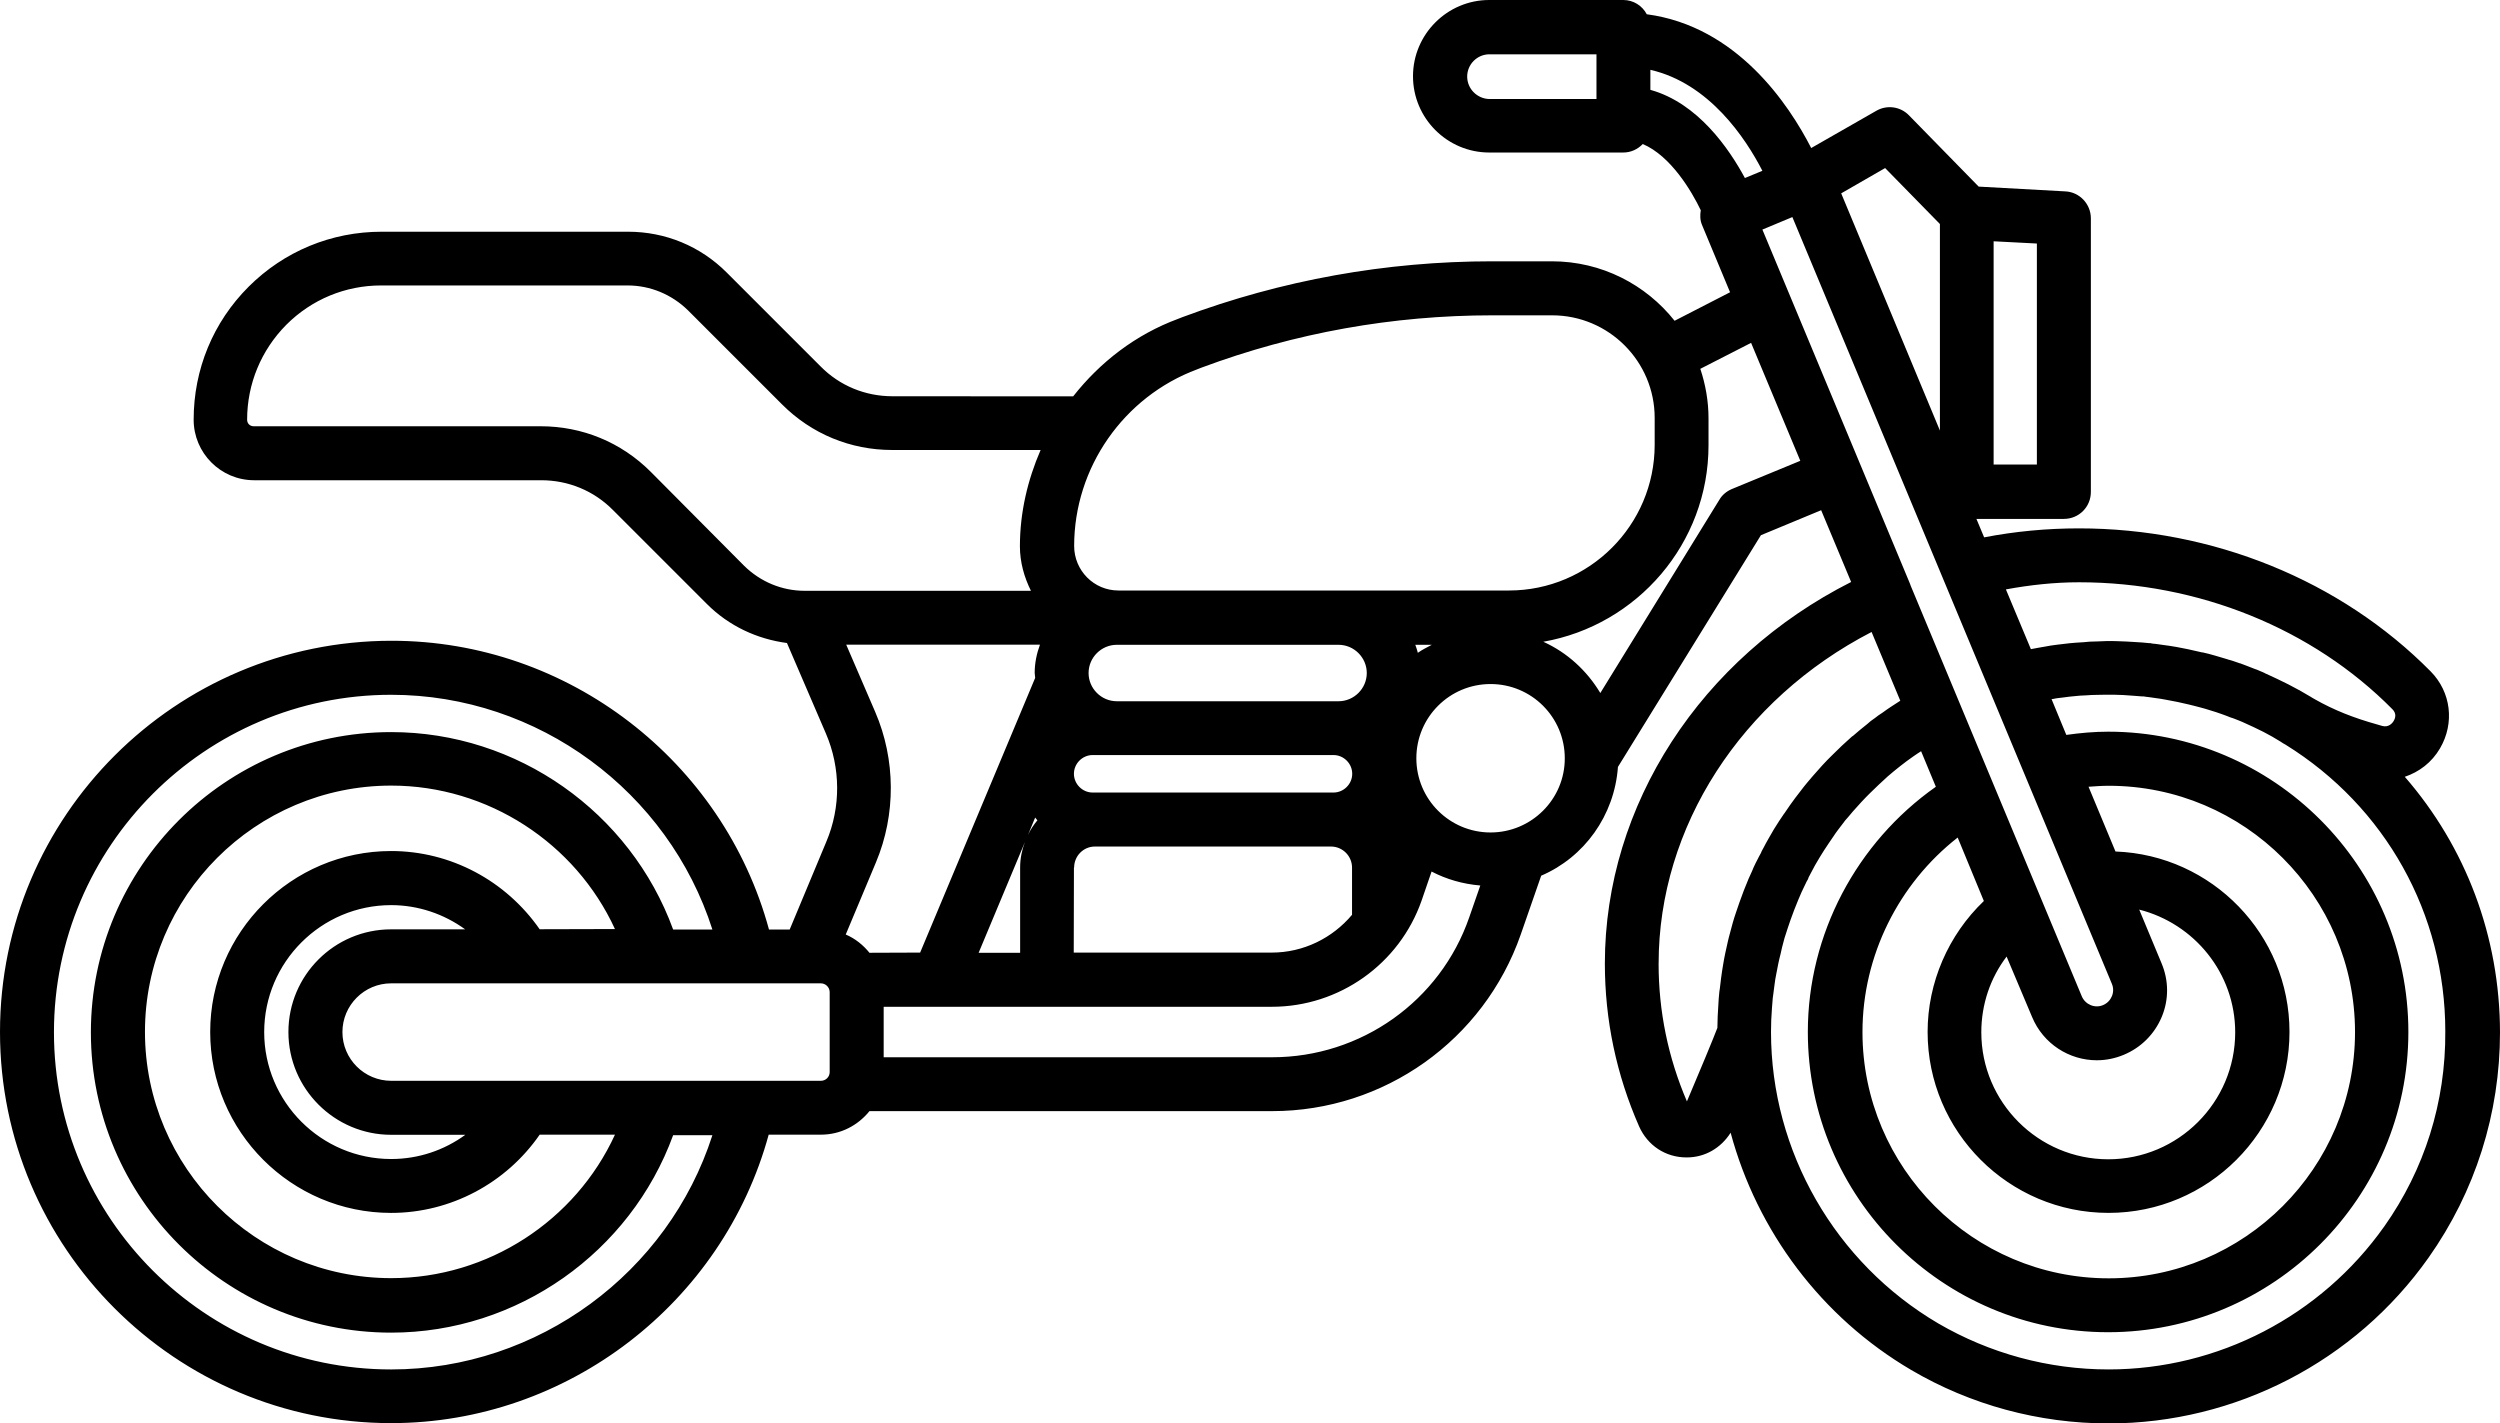 <?xml version="1.0" encoding="UTF-8"?>
<svg id="Layer_1" data-name="Layer 1" xmlns="http://www.w3.org/2000/svg" viewBox="0 0 1200.094 683.297">
  <path d="M1154.395,372.89c6.844-2.297,12.938-6.844,16.922-13.688,7.078-12.141,5.297-27-4.547-36.938-43.219-43.688-104.62-68.625-168.84-68.625-15.375,0-30.703,1.453-45.469,4.312l-3.703-8.859h42c7.219,0,12.938-5.766,12.938-12.938V104.814c0-6.844-5.391-12.609-12.234-12.938l-41.625-2.297-33.469-34.219c-4.078-4.219-10.547-5.156-15.703-2.156l-31.219,17.859c-10.688-20.859-35.625-58.453-78.938-64.219-2.156-4.078-6.375-6.844-11.297-6.844h-64.312c-20.156,0-36.609,16.453-36.609,36.609s16.453,36.609,36.609,36.609h64.312c3.703,0,6.938-1.547,9.375-4.078,13.547,5.766,23.531,22.781,27.844,31.781-.375,2.391-.375,4.781.609,7.078l13.453,32.297-26.625,13.688c-13.781-17.391-35.062-28.547-58.922-28.547h-28.688c-50.859,0-100.92,9-148.55,26.766l-2.156.844c-20.391,7.547-37.453,20.766-50.391,37.219l-86.766-.047c-13.078,0-25.312-5.062-34.453-14.297l-45.141-45.141c-12.609-12.609-29.391-19.547-47.297-19.547h-118.31c-24.141,0-46.781,9.375-63.844,26.391-17.062,17.062-26.391,39.703-26.391,63.844,0,15.938,12.938,29.062,29.062,29.062h137.76c13.078,0,25.312,5.062,34.453,14.297l45.141,45.141c10.547,10.547,24,16.781,38.391,18.703l18.703,43.453c7.078,16.453,7.219,35.297.234,51.844l-17.625,42.234h-9.938c-21.938-80.859-96.375-138.61-181.08-138.61C84.23,307.593,0,391.827,0,495.373s84.234,187.78,187.78,187.78c84.703,0,159.14-57.703,181.22-138.47h25.078c9.469,0,17.766-4.453,23.297-11.297h193.31c53.766,0,101.62-34.078,119.3-84.703l9.844-28.312c20.625-8.859,35.156-28.781,36.844-52.219l68.625-111.23,28.922-12,14.391,34.453c-72.141,36.469-118.22,107.06-118.22,183.14,0,27.141,5.531,53.391,16.453,78.234,4.078,9.141,12.703,14.859,22.688,14.859h.234c8.625,0,16.312-4.453,21-11.859,12.703,47.156,43.547,88.547,86.625,113.86,28.547,16.781,61.312,25.688,94.781,25.688,60.938,0,118.45-29.766,153.61-79.547,22.453-31.781,34.312-69.234,34.312-108.23-.094-45.984-16.406-88.922-45.703-122.63h.004ZM998.075,279.515c57.234,0,112.08,22.219,150.37,60.938,2.062,2.062,1.453,4.219.609,5.625-.703,1.219-2.531,3.234-5.531,2.391l-2.391-.703c-11.297-3.141-20.859-6.938-30-12.141-.234-.141-1.922-1.078-2.062-1.219l-5.156-3s-.141,0-.141-.141h-.141c-3.469-1.922-6.938-3.703-10.547-5.391-1.547-.703-3.234-1.453-5.156-2.391-.375-.141-.609-.234-.938-.469-.141,0-.234-.141-.375-.141-.141-.141-.234-.141-.469-.234-.469-.234-.938-.375-1.453-.609-.844-.375-1.547-.703-2.391-.938l-1.547-.609c-1.688-.703-3.469-1.312-5.391-2.062h-.141c-2.062-.703-4.078-1.453-5.531-1.781-.141,0-.234-.141-.375-.141-2.062-.609-3.938-1.219-6-1.781-2.156-.609-4.312-1.219-6-1.547h-.281c-2.062-.469-4.078-.938-6.844-1.547l-5.531-1.078c-2.156-.375-4.312-.703-6.234-.938s-3.844-.609-4.781-.609l-.844-.141c-.375-.141-.703-.141-1.078-.141h-.234c-2.062-.234-4.078-.375-5.859-.469-3.141-.234-6.375-.375-9.609-.469-3.234-.141-6.469,0-9.469.141-2.297,0-4.547.141-6.469.375-2.156.141-4.312.234-6.469.469-2.062.234-4.078.469-6,.703-2.156.234-4.312.609-6,.938-2.062.375-4.219.703-6,1.078-.234,0-.469.141-.703.141l-12-28.688c11.484-2.109,23.25-3.422,35.156-3.422h.006ZM893.075,223.124l-47.062-112.92,14.391-6,153.37,368.06c1.688,3.938-.234,8.531-4.219,10.219-3.938,1.688-8.531-.234-10.219-4.219l-82.312-197.53v-.141l-23.949-57.47ZM975.481,488.204c5.391,12.938,17.859,20.766,31.078,20.766,4.312,0,8.625-.844,12.938-2.625,8.297-3.469,14.766-9.938,18.234-18.234s3.375-17.531-.141-25.781l-10.688-25.688c26.391,6.703,46.078,30.469,46.078,58.922,0,33.609-27.375,60.938-60.938,60.938s-60.938-27.375-60.938-60.938c0-13.453,4.312-26.062,12.141-36.375l12.236,29.015ZM952.325,432.516c-17.062,16.312-27,39.141-27,62.859,0,47.859,39,86.859,86.859,86.859s86.859-39,86.859-86.859c0-46.781-37.219-84.938-83.531-86.625l-12.938-31.078c3.234-.234,6.469-.469,9.703-.469,65.156,0,118.22,53.062,118.22,118.22s-53.062,118.22-118.22,118.22-118.22-53.062-118.22-118.22c0-36.609,17.297-71.156,45.703-93.375l12.565,30.468ZM977.778,222.986h-20.766v-107.16l20.766,1.078v106.082ZM904.934,80.676l26.297,26.859v99.141l-47.391-113.86,21.094-12.14ZM704.304,36.754c0-5.859,4.781-10.688,10.688-10.688h51.375v21.469h-51.375c-5.906-.094-10.688-4.922-10.688-10.781ZM792.242,43.129v-9.609c28.219,6.469,45.703,32.766,53.766,48.469l-8.391,3.469c-7.547-14.016-22.547-36-45.375-42.328h0ZM574.692,177.289l2.156-.844c44.766-16.688,91.781-25.078,139.55-25.078h28.688c27.141,0,49.219,22.078,49.219,49.219v12.938c0,38.625-31.453,69.938-69.938,69.938h-187.5c-11.766,0-21.234-9.609-21.234-21.375,0-37.547,23.672-71.625,59.062-84.797h-.003ZM469.782,457.369l22.219-53.156c-1.453,3.844-2.297,7.922-2.297,12.234v40.922h-19.922ZM417.376,457.369c-3-3.703-6.844-6.844-11.391-8.766l14.531-34.688c9.609-22.922,9.469-49.312-.375-72.141l-13.922-32.297h93c-1.547,4.219-2.531,8.766-2.531,13.547,0,.844.234,1.547.234,2.391l-55.219,131.86-24.327.094ZM536.856,309.529h105.7c7.453,0,13.547,6.141,13.547,13.547,0,7.453-6.141,13.547-13.547,13.547h-106.45c-7.453,0-13.547-6.141-13.547-13.547,0-7.453,6.141-13.547,13.547-13.547h.75ZM639.136,380.451h-114.61c-4.922,0-9-4.078-9-9s4.078-9,9-9h115.59c4.922,0,9,4.078,9,9s-4.078,9-9,9h-.98ZM497.996,393.763c-1.781,2.156-3.375,4.547-4.547,7.078l3.469-8.391c.375.469.703.938,1.078,1.312ZM515.621,416.451c0-5.531,4.453-10.078,9.938-10.078h113.39c5.531,0,10.078,4.547,10.078,10.078v22.688c-9.375,11.156-23.297,18.141-38.531,18.141h-95.062l.094-40.828h.094ZM680.621,313.371c-.375-1.312-.703-2.531-1.219-3.844h7.922c-2.25,1.219-4.547,2.297-6.703,3.844h0ZM312.361,226.465c-14.156-14.156-32.859-21.844-52.781-21.844H121.77c-1.781,0-3.141-1.312-3.141-3.141,0-17.156,6.703-33.375,18.844-45.609,12.141-12.141,28.312-18.844,45.469-18.844h118.31c10.922,0,21.234,4.312,29.062,12l45.141,45.141c14.156,14.156,32.859,21.844,52.781,21.844h71.297c-6.234,14.391-9.938,30-9.938,46.219,0,7.688,2.062,14.859,5.297,21.375h-108.61c-10.922,0-21.234-4.312-29.062-12l-44.86-45.141ZM187.761,657.385c-89.297,0-161.86-72.609-161.86-161.86s72.609-162,161.86-162c70.688,0,133.08,46.547,154.22,112.69h-18.844c-20.531-56.297-74.766-94.781-135.37-94.781-79.453,0-144.14,64.688-144.14,144.14s64.688,144.14,144.14,144.14c60.609,0,114.84-38.531,135.37-94.781h18.844c-21.141,65.906-83.531,112.45-154.22,112.45v.002ZM187.761,544.745h35.625c-10.219,7.453-22.547,11.625-35.625,11.625-33.609,0-60.938-27.375-60.938-60.938s27.375-60.938,60.938-60.938c12.938,0,25.312,4.219,35.531,11.625h-35.531c-27.234,0-49.312,22.078-49.312,49.312s22.219,49.312,49.312,49.312v.002ZM259.058,446.073c-16.219-23.297-42.703-37.547-71.297-37.547-47.859,0-86.859,39-86.859,86.859s39,86.859,86.859,86.859c28.547,0,55.219-14.297,71.297-37.547h36.141c-18.938,41.297-60.938,68.859-107.39,68.859-65.156,0-118.22-53.062-118.22-118.22s53.062-118.22,118.22-118.22c46.453,0,88.453,27.609,107.39,68.859l-36.141.098ZM394.058,518.823h-206.29c-12.844,0-23.391-10.453-23.391-23.391,0-12.844,10.453-23.391,23.391-23.391h206.29c2.297,0,4.219,1.922,4.219,4.219v38.391c0,2.25-1.828,4.172-4.219,4.172h0ZM610.668,507.526h-186.47v-24.234h186.37c32.297,0,61.219-20.531,71.859-51l4.781-13.922c7.078,3.703,15,6,23.391,6.703l-5.297,15.234c-13.875,40.219-51.938,67.219-94.641,67.219h.007ZM715.528,399.616c-19.688,0-35.625-15.938-35.625-35.625s15.938-35.625,35.625-35.625,35.625,15.938,35.625,35.625c.047,19.688-16.031,35.625-35.625,35.625ZM831.358,234.756c-2.531,1.078-4.688,2.859-6,5.156l-57.141,92.766c-6.469-10.781-15.938-19.453-27.375-24.609,45-7.922,79.312-47.156,79.312-94.312v-12.938c0-8.297-1.453-16.312-3.938-23.766l24.375-12.469,23.625,56.625-32.859,13.547ZM796.202,462.516c0-65.625,39.703-126.84,102.23-159.14l13.781,33c-3,1.922-6,3.844-8.391,5.625-1.547.938-3,2.062-3.703,2.625-1.453.938-2.859,2.062-3.844,3-2.391,1.922-4.781,3.844-6.938,5.766h-.141c-3.375,3-6.609,6-9.703,9.141-3.234,3.141-6.234,6.469-9.234,9.938-1.078,1.219-2.062,2.391-2.859,3.375-1.078,1.312-2.156,2.625-2.859,3.609-1.922,2.531-3.844,4.922-5.297,7.078-.938,1.312-1.922,2.766-2.625,3.844,0,0,0,.141-.141.141-1.688,2.391-3.375,5.062-4.922,7.547-1.781,3.141-3.609,6.141-4.922,8.766-.703,1.219-1.312,2.391-1.312,2.625-.234.375-.469.938-.844,1.547-.703,1.312-1.312,2.531-1.781,3.469-.703,1.453-1.312,2.766-1.547,3.469-.609,1.312-1.219,2.766-1.781,3.938-1.547,3.609-3,7.453-4.312,11.156l-1.688,4.922c-1.219,3.469-2.156,7.078-3,10.312-.375,1.219-.609,2.391-.938,3.703-.844,3.703-1.688,7.453-2.297,11.297-.375,2.062-.609,3.938-.938,6.234-.234,1.922-.469,3.844-.609,5.062,0,.141-.234,1.453-.234,1.547-.234,2.062-.375,4.219-.469,6.141-.234,3.703-.469,7.453-.469,11.156-1.922,5.062-8.531,21-14.625,35.297-9.047-21.094-13.594-43.266-13.594-66.188h.005ZM1144.522,588.756c-30.375,42.938-79.781,68.625-132.37,68.625-28.781,0-57-7.688-81.703-22.078-49.453-29.062-80.297-82.547-80.297-139.92,0-3.844.141-7.547.469-11.625.141-1.688.234-3.234.375-4.688,0-.234.234-1.547.234-1.688.141-1.453.375-2.859.609-4.688.234-1.781.469-3.469.844-5.156.609-3.234,1.219-6.469,2.062-9.609l.703-3.141c.703-3,1.547-5.859,2.766-9.375l1.312-3.844c1.078-3.141,2.391-6.375,3.703-9.609.375-.938.844-2.062,1.547-3.609.375-.844.703-1.547,1.312-2.766.375-.844.844-1.688,1.219-2.531.469-.844.609-.844.844-1.781.234-.469.469-.938,1.078-2.062,1.312-2.625,2.766-5.156,4.312-7.688,1.312-2.156,2.766-4.453,4.312-6.703.609-.938,1.312-1.922,2.297-3.375,1.312-2.062,2.859-3.938,4.688-6.375.609-.844,1.219-1.688,2.156-2.625l2.531-3c2.531-2.859,5.156-5.766,8.062-8.625,2.766-2.766,5.625-5.391,8.531-8.062,1.922-1.688,3.844-3.234,6.141-5.062.844-.703,1.688-1.312,3-2.297l3-2.156c1.312-.938,2.625-1.781,3.938-2.625l7.078,17.062c-38.062,26.766-61.453,70.781-61.453,117.7,0,79.453,64.688,144.14,144.14,144.14s144.14-64.688,144.14-144.14-64.688-144.14-144.14-144.14c-6.703,0-13.312.609-20.062,1.547l-7.078-17.156c.375,0,.609-.141.938-.141,1.547-.375,3.234-.469,4.922-.703s3.469-.469,5.297-.609c1.688-.141,3.375-.375,5.391-.375,1.781-.141,3.609-.234,5.391-.234,5.391-.141,10.922-.141,16.688.375,1.688.141,3.375.234,4.922.375h.609c.375,0,.844.141.938.141,1.453.141,2.859.375,4.547.609,1.781.234,3.469.469,5.297.844l5.625,1.078c1.781.375,3.609.844,5.391,1.219,1.688.375,3.234.844,5.156,1.312,1.781.469,3.469.938,5.297,1.547,1.688.469,3.375,1.078,5.156,1.688,1.453.469,2.859,1.078,4.688,1.781h.141l1.312.469c1.312.469,2.625,1.078,3.844,1.547,1.781.844,3.469,1.547,5.531,2.531,3.141,1.453,6.141,3,8.859,4.547l4.219,2.531c.469.375.938.609,1.312.844s.609.375.844.469c48,29.766,76.688,81.234,76.688,137.63.234,34.031-9.984,66.281-29.297,93.656l-.006-.004Z"/>
</svg>